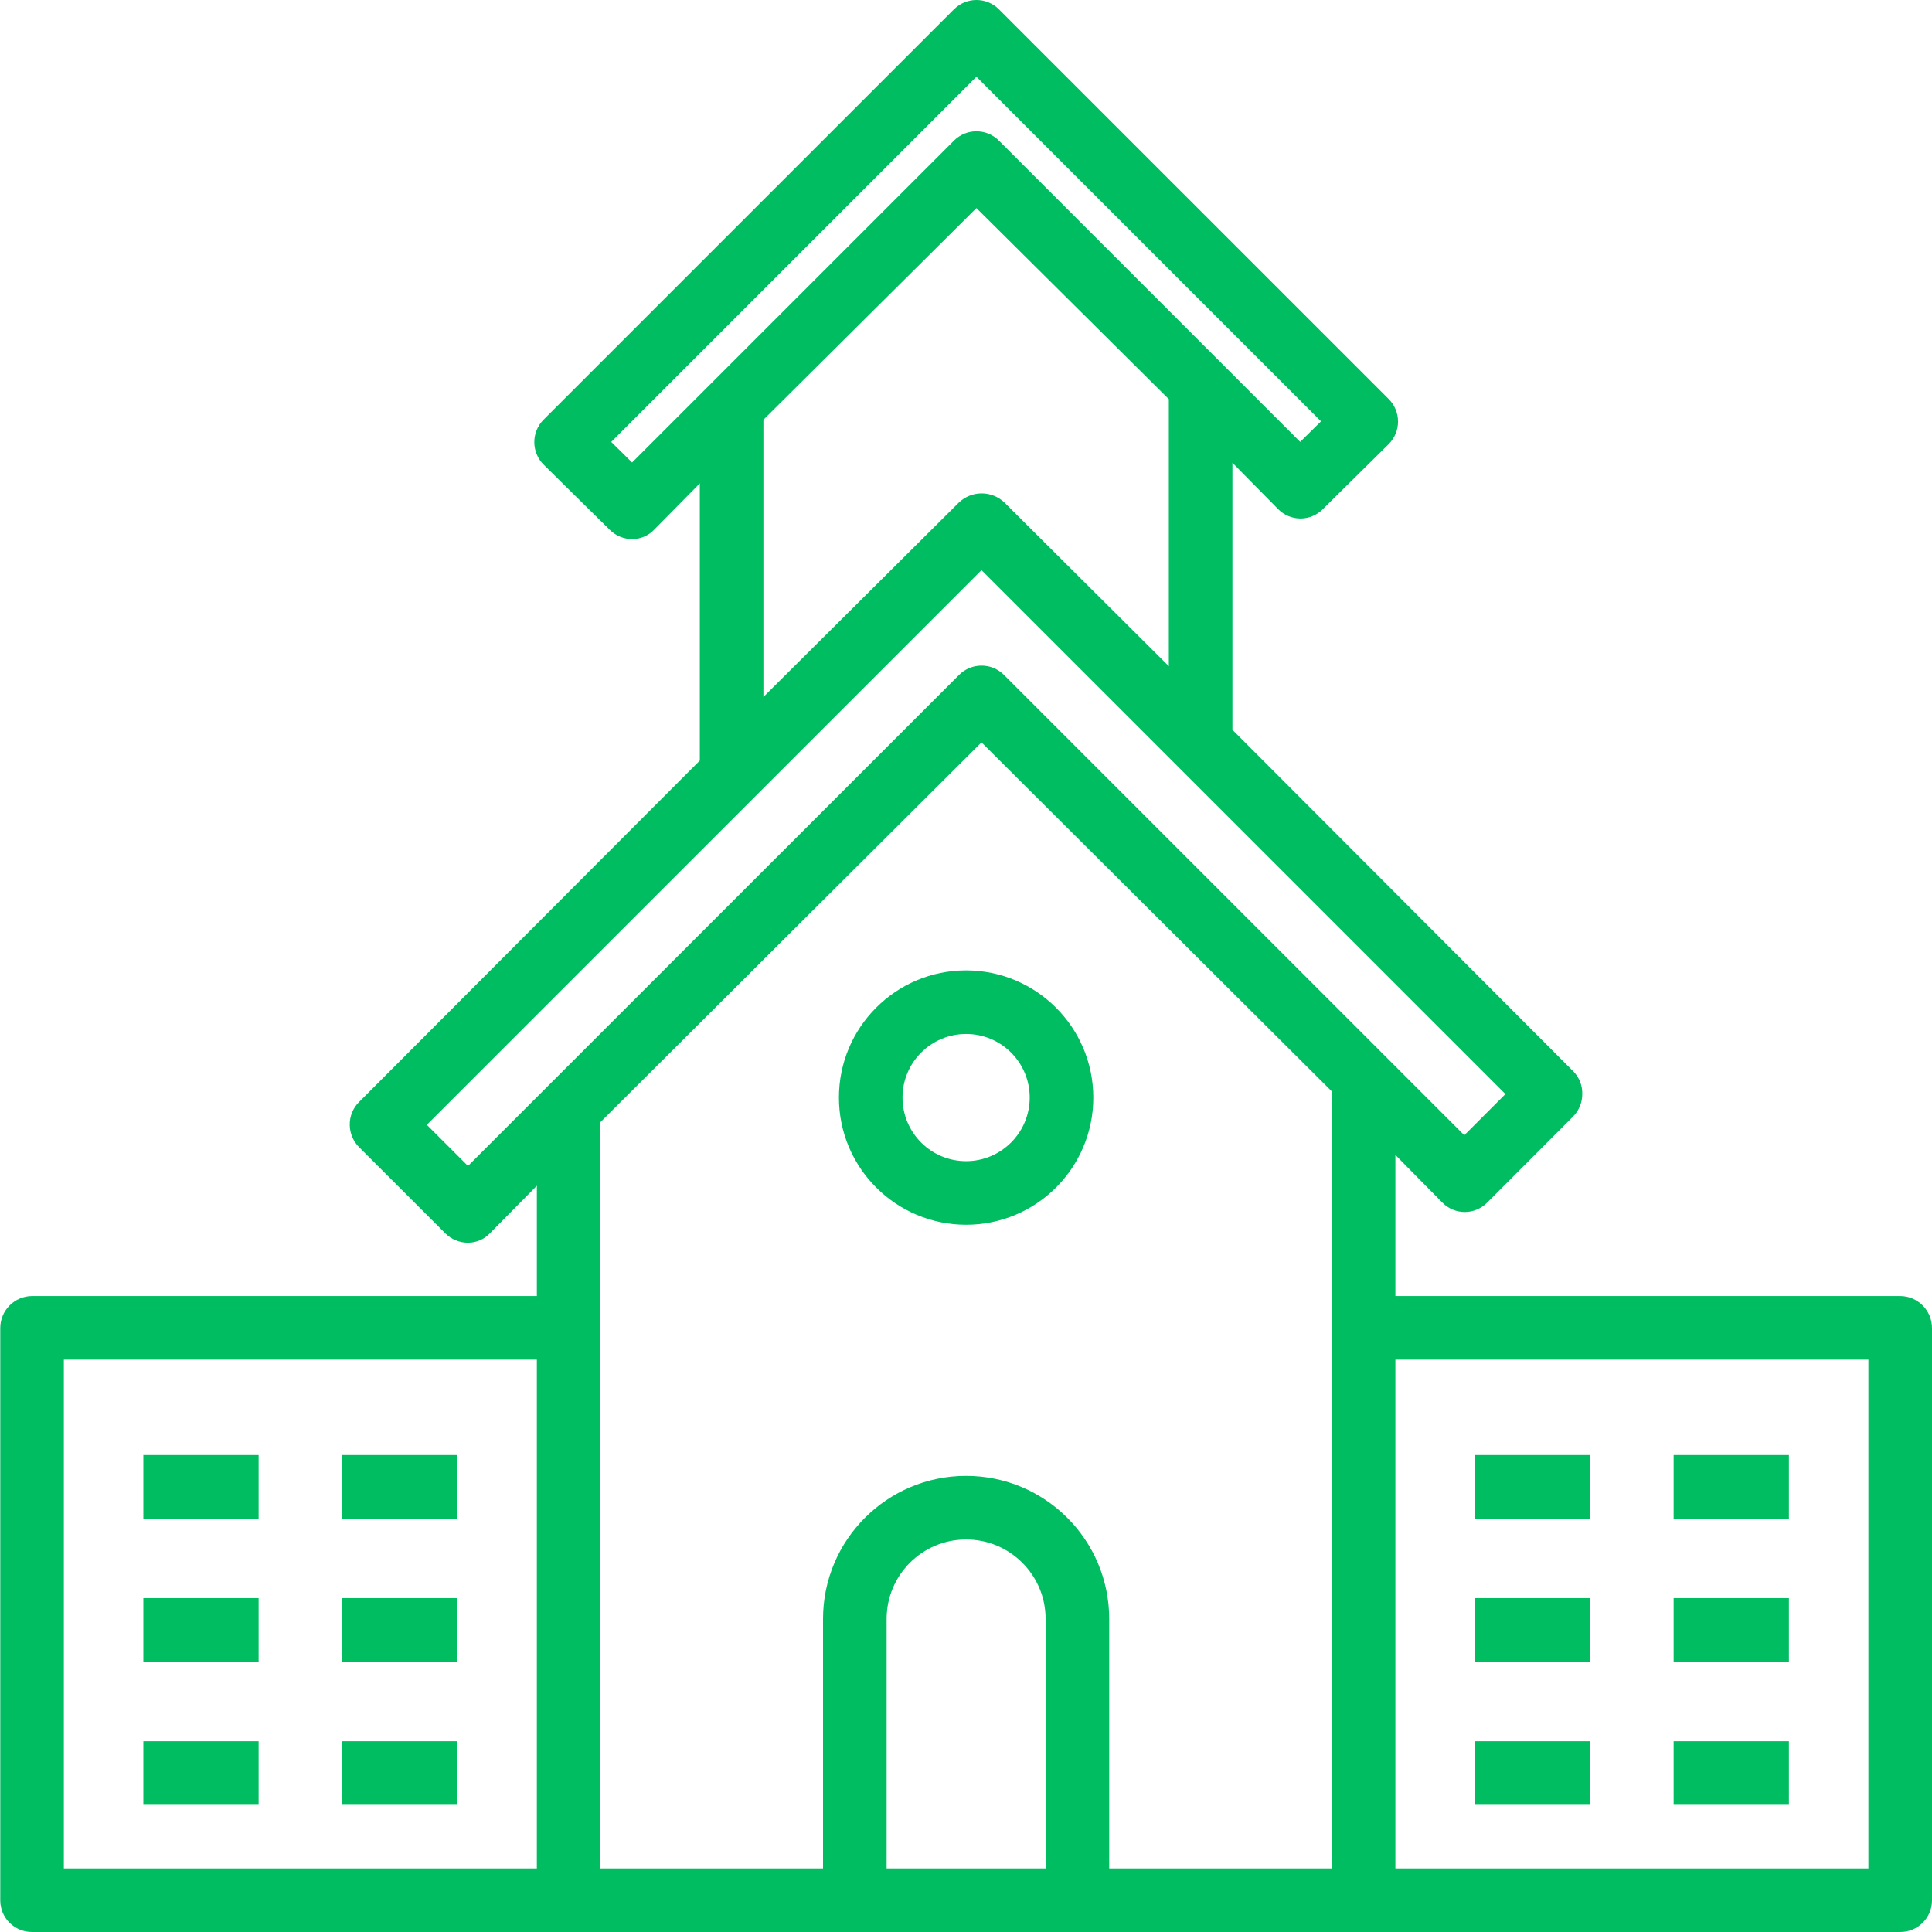 <?xml version="1.0"?>
<svg xmlns="http://www.w3.org/2000/svg" xmlns:xlink="http://www.w3.org/1999/xlink" xmlns:svgjs="http://svgjs.com/svgjs" version="1.1" width="512" height="512" x="0" y="0" viewBox="0 0 486 486.066" style="enable-background:new 0 0 512 512" xml:space="preserve" class=""><g><path xmlns="http://www.w3.org/2000/svg" d="m243.031 244.133c-17.672 0-32 14.324-32 32 0 17.672 14.328 32 32 32 17.676 0 32-14.328 32-32-.02-17.664-14.332-31.98-32-32zm0 48c-8.836 0-16-7.164-16-16 0-8.836 7.164-16 16-16 8.84 0 16 7.164 16 16-.008 8.832-7.168 15.988-16 16zm0 0" fill="#00bd62" data-original="#000000" style=""/><path xmlns="http://www.w3.org/2000/svg" d="m478.031 326.066h-127v-35.492l11.836 12c1.484 1.504 3.508 2.348 5.617 2.348s4.133-.844 5.617-2.348l21.621-21.66c1.496-1.504 2.332-3.539 2.324-5.656.059-2.102-.73-4.141-2.188-5.656l-85.828-85.988v-67.191l11.512 11.68c1.477 1.492 3.488 2.336 5.586 2.344 2.098.008 4.117-.82 5.602-2.301l16.602-16.402c1.512-1.5 2.363-3.543 2.363-5.676.004-2.129-.844-4.172-2.352-5.68l-98.055-98.043c-3.129-3.125-8.191-3.125-11.32 0l-103.234 103.23c-1.508 1.508-2.352 3.555-2.344 5.688.008 2.133.863 4.172 2.383 5.668l16.641 16.402c1.496 1.477 3.512 2.301 5.613 2.297 2.074.004 4.059-.844 5.492-2.34l11.512-11.68v69.742l-85.816 85.984c-1.477 1.508-2.289 3.543-2.258 5.656.016 2.125.875 4.16 2.387 5.656l21.68 21.664c1.504 1.5 3.543 2.344 5.668 2.34 2.078.004 4.062-.844 5.5-2.34l11.84-12v27.754h-127c-4.43.031-8.004 3.633-8 8.066v144c.004 2.113.852 4.141 2.352 5.629s3.535 2.32 5.648 2.305h470c2.117.016 4.148-.816 5.652-2.305 1.5-1.488 2.348-3.516 2.348-5.629v-144c.008-4.434-3.566-8.035-8-8.066zm-319.039-209.711-5.242-5.164 91.875-91.879 86.691 86.691-5.242 5.168-75.793-75.793c-3.121-3.125-8.188-3.125-11.312 0zm33.039-10.746 53.594-53.258 48.406 48.07v67.191l-41.305-41.137c-3.223-3.125-8.344-3.125-11.566 0l-49.129 48.875zm-74.328 187.73-10.348-10.348 139.547-139.547 131.809 131.809-10.348 10.352-115.801-115.801c-3.125-3.125-8.188-3.125-11.312 0zm-101.672 48.727h119v128h-119zm247 128h-40v-62.758c0-11.047 8.957-20 20-20 11.047 0 20 8.953 20 20zm16 0v-62.758c0-19.883-16.117-36-36-36-19.879 0-36 16.117-36 36v62.758h-56v-187.754l95.871-95.547 88.129 87.809v195.492zm191 0h-119v-128h119zm0 0" fill="#00bd62" data-original="#000000" style=""/><path xmlns="http://www.w3.org/2000/svg" d="m36.031 366.066h29v16h-29zm0 0" fill="#00bd62" data-original="#000000" style=""/><path xmlns="http://www.w3.org/2000/svg" d="m86.031 366.066h29v16h-29zm0 0" fill="#00bd62" data-original="#000000" style=""/><path xmlns="http://www.w3.org/2000/svg" d="m36.031 402.066h29v16h-29zm0 0" fill="#00bd62" data-original="#000000" style=""/><path xmlns="http://www.w3.org/2000/svg" d="m86.031 402.066h29v16h-29zm0 0" fill="#00bd62" data-original="#000000" style=""/><path xmlns="http://www.w3.org/2000/svg" d="m36.031 438.066h29v16h-29zm0 0" fill="#00bd62" data-original="#000000" style=""/><path xmlns="http://www.w3.org/2000/svg" d="m86.031 438.066h29v16h-29zm0 0" fill="#00bd62" data-original="#000000" style=""/><path xmlns="http://www.w3.org/2000/svg" d="m371.031 366.066h29v16h-29zm0 0" fill="#00bd62" data-original="#000000" style=""/><path xmlns="http://www.w3.org/2000/svg" d="m421.031 366.066h29v16h-29zm0 0" fill="#00bd62" data-original="#000000" style=""/><path xmlns="http://www.w3.org/2000/svg" d="m371.031 402.066h29v16h-29zm0 0" fill="#00bd62" data-original="#000000" style=""/><path xmlns="http://www.w3.org/2000/svg" d="m421.031 402.066h29v16h-29zm0 0" fill="#00bd62" data-original="#000000" style=""/><path xmlns="http://www.w3.org/2000/svg" d="m371.031 438.066h29v16h-29zm0 0" fill="#00bd62" data-original="#000000" style=""/><path xmlns="http://www.w3.org/2000/svg" d="m421.031 438.066h29v16h-29zm0 0" fill="#00bd62" data-original="#000000" style=""/></g></svg>
